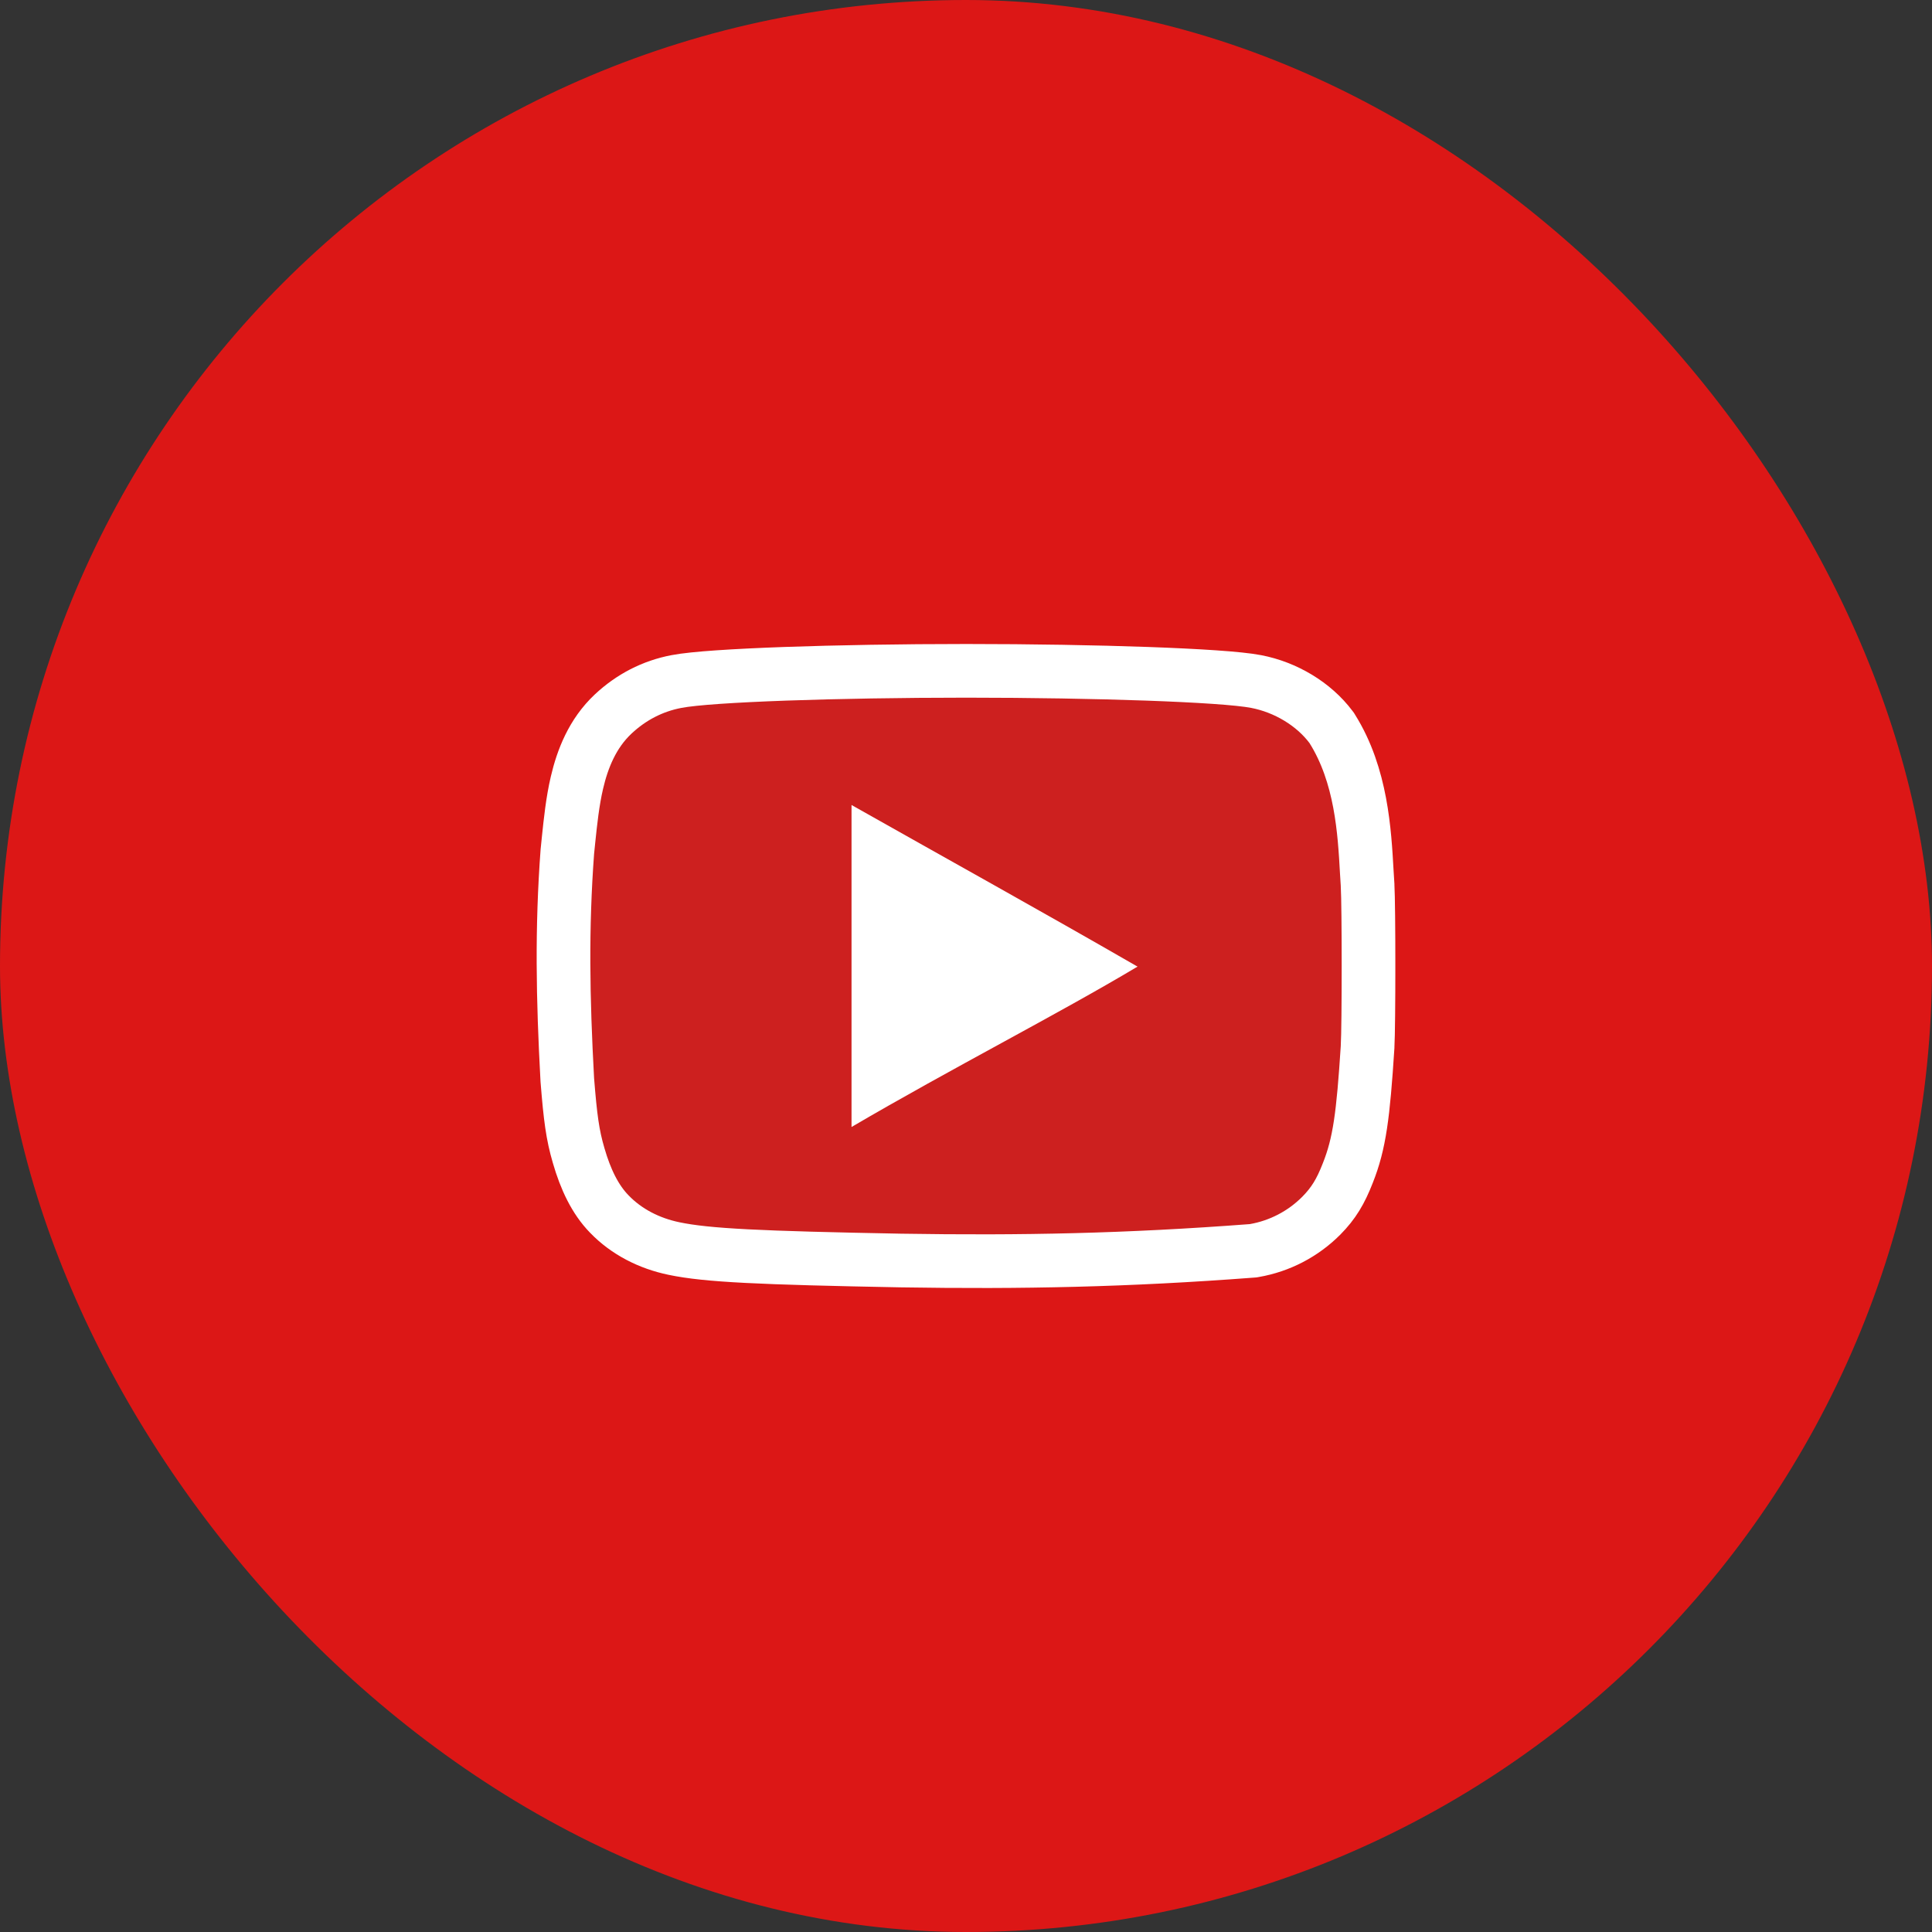 <svg width="36" height="36" viewBox="0 0 36 36" fill="none" xmlns="http://www.w3.org/2000/svg">
<rect x="0" y="0" width="36" height="36" fill="#333333" stroke="none"/>
<rect width="36" height="36" rx="18" fill="#DC1716"/>
<g clip-path="url(#clip0_2066_3494)">
<path d="M20.658 17.825C19.191 16.988 16.351 15.415 16.351 15.415L20.138 18.133C20.138 18.133 19.448 18.542 20.658 17.825Z" fill="#E8E0E0"/>
<path d="M16.789 23.488L16.79 23.488C19.026 23.524 21.001 23.485 23.326 23.308L23.351 23.306L23.374 23.302C23.845 23.22 24.279 22.994 24.618 22.655L24.618 22.655L24.621 22.652C24.849 22.421 24.98 22.203 25.114 21.859C25.334 21.308 25.401 20.78 25.483 19.51L25.483 19.506C25.506 19.102 25.506 16.896 25.483 16.492L25.483 16.492L25.483 16.488C25.478 16.412 25.473 16.332 25.468 16.247C25.426 15.497 25.368 14.449 24.826 13.583L24.815 13.565L24.803 13.549C24.48 13.117 23.955 12.804 23.405 12.699C23.084 12.637 22.317 12.589 21.375 12.555C20.413 12.521 19.217 12.5 18.005 12.5C16.79 12.5 15.595 12.521 14.633 12.555C13.692 12.589 12.927 12.637 12.606 12.699C12.158 12.784 11.761 12.991 11.426 13.304L11.426 13.304L11.424 13.306C11.038 13.669 10.854 14.142 10.751 14.582C10.668 14.936 10.629 15.315 10.595 15.64C10.588 15.712 10.581 15.781 10.574 15.846L10.573 15.855L10.572 15.864C10.466 17.297 10.487 18.577 10.571 20.125L10.571 20.125L10.572 20.137C10.627 20.821 10.668 21.144 10.782 21.531C10.909 21.971 11.087 22.349 11.354 22.622C11.673 22.953 12.096 23.169 12.56 23.265C13.178 23.394 14.147 23.438 16.789 23.488ZM19.279 17.854C18.974 18.015 18.652 18.181 18.319 18.353L18.297 18.364C17.896 18.571 17.48 18.786 17.062 19.008V16.672C17.162 16.725 17.261 16.778 17.36 16.831C17.998 17.17 18.634 17.507 19.279 17.854Z" fill="#CD201F" stroke="white"/>
<path d="M21.192 18.009C19.379 16.964 17.642 16.003 15.867 15V21C17.735 19.905 19.704 18.903 21.2 18.009H21.192Z" fill="white"/>
</g>
<defs>
<clipPath id="clip0_2066_3494">
<rect width="16" height="12" fill="white" transform="translate(10 12)"/>
</clipPath>
</defs>
</svg>
